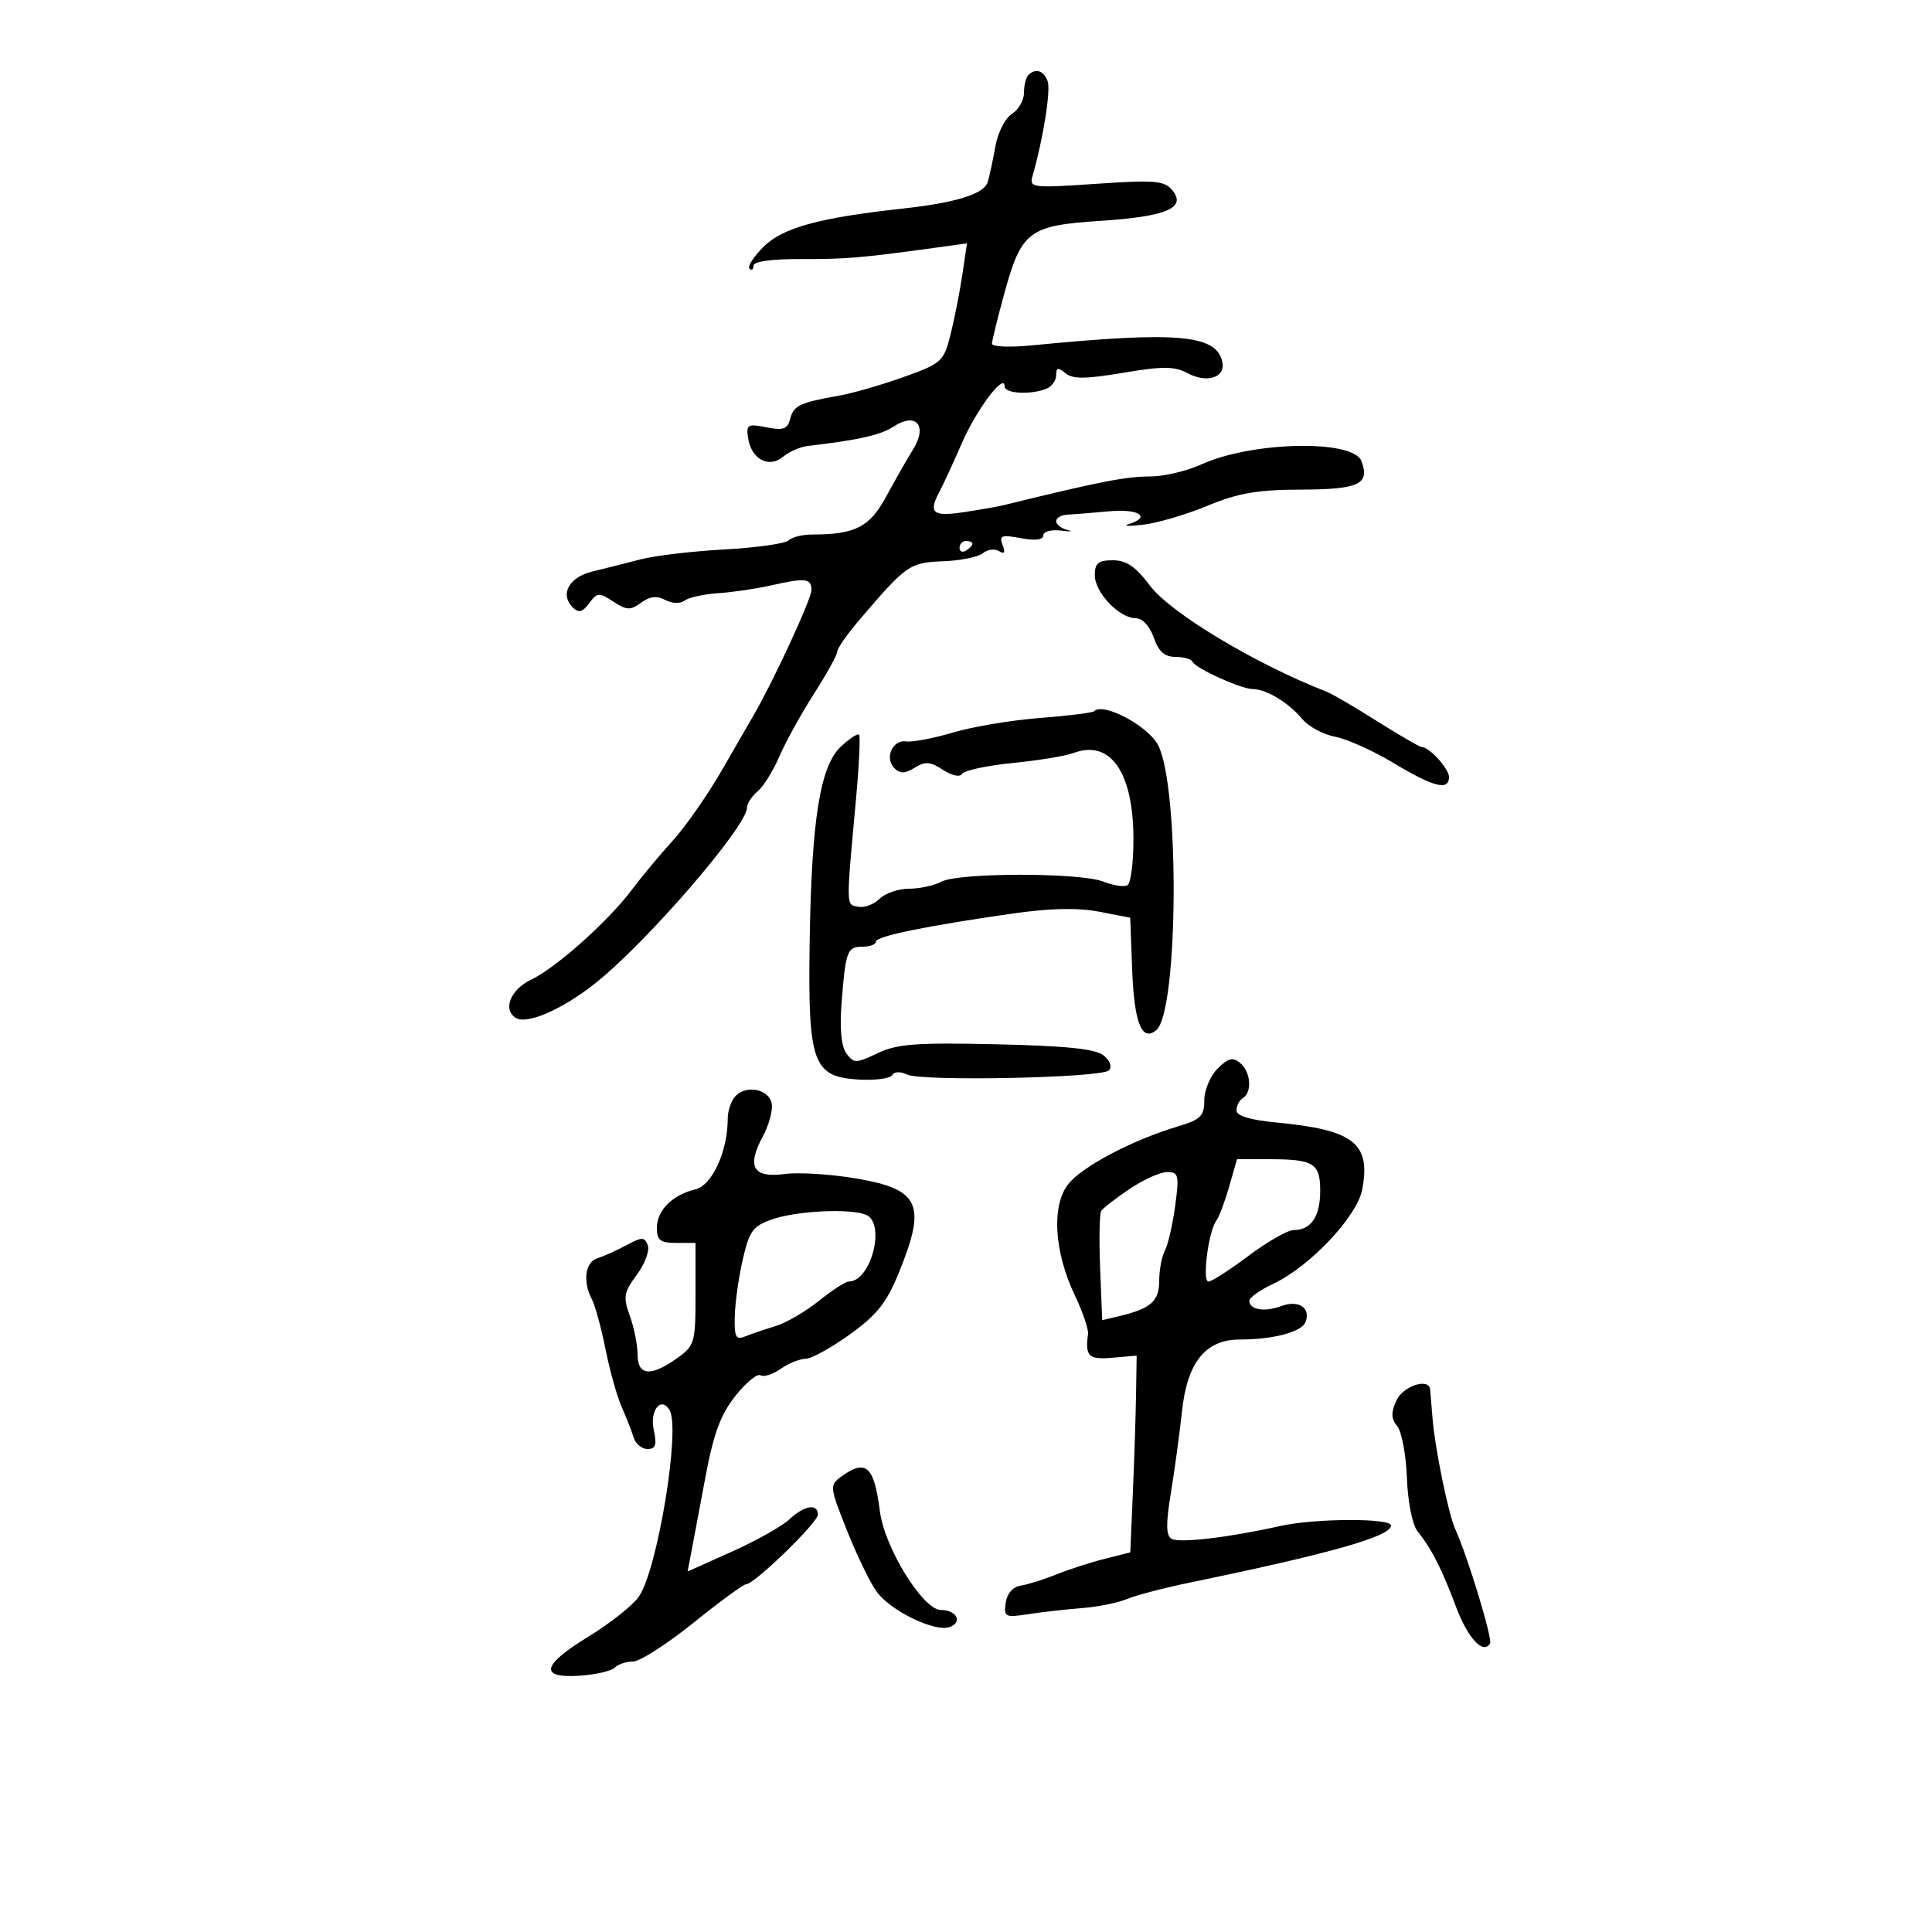 <svg xmlns="http://www.w3.org/2000/svg" width="300" height="300" viewBox="0 0 300 300" version="1.1">
	<path d="M 159.667 11.667 C 159.300 12.033, 159 13.275, 159 14.426 C 159 15.577, 158.156 17.046, 157.124 17.690 C 156.093 18.335, 154.944 20.580, 154.571 22.681 C 154.198 24.781, 153.665 27.277, 153.386 28.228 C 152.829 30.126, 148.504 31.477, 140 32.408 C 127.256 33.803, 121.565 35.361, 118.628 38.257 C 117.049 39.815, 116.036 41.370, 116.378 41.712 C 116.720 42.054, 117 41.853, 117 41.266 C 117 40.604, 119.759 40.209, 124.250 40.227 C 131.249 40.255, 133.755 40.047, 144.958 38.506 L 150.154 37.791 149.432 42.646 C 149.035 45.316, 148.213 49.486, 147.605 51.913 C 146.545 56.145, 146.248 56.417, 140.345 58.534 C 136.960 59.748, 132.460 61.049, 130.345 61.424 C 124.168 62.521, 123.245 62.956, 122.703 65.027 C 122.281 66.643, 121.629 66.876, 119.007 66.351 C 116.112 65.772, 115.854 65.922, 116.162 68.005 C 116.646 71.284, 119.373 72.765, 121.569 70.942 C 122.525 70.149, 124.250 69.390, 125.403 69.255 C 133.358 68.323, 136.749 67.555, 138.780 66.224 C 142.257 63.946, 144.074 66.101, 141.783 69.785 C 140.854 71.278, 138.972 74.577, 137.599 77.115 C 135.035 81.856, 132.795 83, 126.075 83 C 124.604 83, 122.973 83.410, 122.450 83.911 C 121.928 84.412, 117.450 85.044, 112.500 85.316 C 107.550 85.588, 101.700 86.279, 99.500 86.852 C 97.300 87.425, 93.928 88.273, 92.006 88.737 C 88.327 89.624, 86.884 92.298, 88.974 94.356 C 89.847 95.217, 90.469 95.047, 91.484 93.673 C 92.730 91.986, 93.018 91.966, 95.233 93.417 C 97.308 94.777, 97.892 94.799, 99.552 93.586 C 100.910 92.593, 102.007 92.468, 103.300 93.160 C 104.372 93.734, 105.618 93.773, 106.314 93.256 C 106.966 92.770, 109.300 92.255, 111.500 92.111 C 113.700 91.967, 117.300 91.445, 119.500 90.949 C 125.121 89.684, 126 89.777, 126 91.637 C 126 93.002, 120.121 105.726, 117.054 111 C 116.574 111.825, 114.368 115.650, 112.153 119.500 C 109.938 123.350, 106.491 128.300, 104.494 130.500 C 102.497 132.700, 99.593 136.187, 98.041 138.249 C 94.389 143.100, 86.322 150.296, 82.512 152.100 C 79.282 153.630, 78.011 156.771, 80.099 158.061 C 81.822 159.126, 87.195 156.799, 92.332 152.764 C 100.224 146.565, 116 128.325, 116 125.399 C 116 124.764, 116.736 123.634, 117.637 122.887 C 118.537 122.140, 120.052 119.712, 121.004 117.491 C 121.955 115.271, 124.369 110.899, 126.367 107.775 C 128.365 104.652, 130 101.695, 130 101.205 C 130 100.715, 131.463 98.594, 133.250 96.492 C 140.713 87.717, 141.224 87.354, 146.416 87.157 C 149.119 87.055, 151.911 86.489, 152.621 85.900 C 153.331 85.310, 154.459 85.165, 155.126 85.578 C 155.968 86.099, 156.139 85.806, 155.685 84.622 C 155.119 83.147, 155.503 83.004, 158.515 83.569 C 160.757 83.989, 162 83.835, 162 83.136 C 162 82.535, 163.229 82.202, 164.750 82.390 C 166.262 82.577, 166.713 82.535, 165.750 82.296 C 164.787 82.056, 164 81.442, 164 80.930 C 164 80.419, 164.787 79.962, 165.750 79.916 C 166.713 79.870, 169.637 79.633, 172.250 79.391 C 176.853 78.963, 178.836 80.287, 175.250 81.394 C 174.287 81.691, 175.300 81.728, 177.500 81.477 C 179.700 81.226, 184.200 79.902, 187.500 78.534 C 192.286 76.551, 195.249 76.043, 202.143 76.024 C 211.037 75.999, 212.768 75.166, 211.390 71.575 C 210.101 68.215, 194.418 68.544, 186.601 72.093 C 184.346 73.118, 180.819 73.966, 178.764 73.978 C 174.710 74.002, 171.009 74.723, 155.840 78.443 C 154.928 78.667, 152.115 79.160, 149.590 79.539 C 144.788 80.259, 144.100 79.637, 145.939 76.236 C 146.455 75.281, 147.984 71.958, 149.337 68.852 C 151.638 63.567, 156 57.772, 156 60 C 156 61.104, 159.938 61.345, 162.418 60.393 C 163.288 60.059, 164 59.104, 164 58.271 C 164 57.064, 164.294 56.999, 165.443 57.952 C 166.564 58.883, 168.560 58.868, 174.406 57.886 C 180.575 56.849, 182.369 56.860, 184.396 57.944 C 187.381 59.542, 190.272 58.653, 189.815 56.278 C 188.982 51.951, 182.911 51.407, 160.250 53.628 C 156.813 53.965, 154.013 53.849, 154.029 53.370 C 154.045 52.892, 154.903 49.404, 155.936 45.620 C 158.594 35.887, 159.740 35.017, 170.844 34.297 C 181.145 33.630, 184.307 32.280, 182.021 29.525 C 180.793 28.045, 179.314 27.922, 170.201 28.544 C 160.315 29.217, 159.812 29.158, 160.321 27.377 C 162.001 21.501, 163.199 13.960, 162.671 12.586 C 162.033 10.921, 160.792 10.542, 159.667 11.667 M 149 85.059 C 149 85.641, 149.450 85.840, 150 85.500 C 150.550 85.160, 151 84.684, 151 84.441 C 151 84.198, 150.550 84, 150 84 C 149.450 84, 149 84.477, 149 85.059 M 170 89.326 C 170 92.005, 173.811 96, 176.366 96 C 177.398 96, 178.529 97.219, 179.150 99 C 179.906 101.170, 180.837 102, 182.514 102 C 183.790 102, 184.983 102.338, 185.167 102.750 C 185.625 103.782, 192.729 107, 194.547 107 C 196.620 107, 200.104 109.111, 202.195 111.635 C 203.169 112.810, 205.472 114.054, 207.314 114.399 C 209.156 114.745, 213.269 116.596, 216.453 118.514 C 222.624 122.230, 225 122.825, 225 120.655 C 225 119.361, 221.947 116, 220.772 116 C 220.458 116, 217.343 114.197, 213.850 111.994 C 210.358 109.791, 206.825 107.726, 206 107.407 C 195.001 103.143, 181.739 95.181, 178.558 90.931 C 176.356 87.988, 174.910 87, 172.808 87 C 170.536 87, 170 87.444, 170 89.326 M 169.895 110.438 C 169.654 110.679, 165.867 111.152, 161.479 111.488 C 157.090 111.825, 151.025 112.838, 148 113.740 C 144.975 114.642, 141.709 115.265, 140.743 115.126 C 138.588 114.814, 137.304 117.704, 138.892 119.292 C 139.769 120.169, 140.532 120.149, 142.036 119.209 C 143.660 118.195, 144.460 118.255, 146.419 119.539 C 147.819 120.456, 149.059 120.713, 149.403 120.156 C 149.727 119.632, 153.256 118.877, 157.246 118.478 C 161.236 118.080, 165.464 117.388, 166.643 116.942 C 172.417 114.756, 176 119.887, 176 130.342 C 176 133.939, 175.588 137.137, 175.084 137.448 C 174.580 137.760, 172.893 137.512, 171.334 136.899 C 167.709 135.471, 148.836 135.482, 146.163 136.913 C 145.046 137.511, 142.784 138, 141.137 138 C 139.490 138, 137.435 138.708, 136.570 139.573 C 135.705 140.438, 134.210 140.989, 133.248 140.798 C 131.348 140.420, 131.362 141.144, 132.926 124 C 133.403 118.775, 133.613 114.311, 133.393 114.079 C 133.172 113.848, 131.901 114.683, 130.568 115.936 C 127.330 118.978, 126.003 127.345, 125.721 146.500 C 125.448 165.066, 126.225 167.222, 133.346 167.635 C 135.874 167.782, 138.208 167.473, 138.532 166.949 C 138.875 166.393, 139.827 166.350, 140.811 166.846 C 143.002 167.950, 171.018 167.382, 172.190 166.210 C 172.716 165.684, 172.387 164.735, 171.391 163.908 C 170.148 162.875, 165.729 162.409, 154.804 162.157 C 142.300 161.870, 139.328 162.091, 136.285 163.535 C 132.891 165.146, 132.581 165.148, 131.430 163.573 C 130.629 162.478, 130.367 159.729, 130.681 155.695 C 131.306 147.647, 131.550 147, 133.969 147 C 135.086 147, 136 146.653, 136 146.228 C 136 145.383, 143.712 143.793, 157.151 141.868 C 163.044 141.023, 167.349 140.926, 170.651 141.564 L 175.500 142.500 175.796 150.453 C 176.107 158.824, 177.293 161.832, 179.546 159.962 C 182.985 157.108, 183.202 122.124, 179.821 115.696 C 178.235 112.681, 171.317 109.016, 169.895 110.438 M 189.067 165.933 C 187.930 167.070, 187 169.279, 187 170.842 C 187 173.308, 186.452 173.848, 182.844 174.929 C 175.807 177.037, 168.040 181.134, 165.871 183.882 C 163.248 187.204, 163.679 194.400, 166.907 201.155 C 168.130 203.716, 169.048 206.416, 168.947 207.155 C 168.474 210.615, 169.031 211.154, 172.750 210.828 L 176.500 210.500 176.405 216.500 C 176.352 219.800, 176.130 226.675, 175.910 231.777 L 175.511 241.054 171.506 242.065 C 169.303 242.620, 165.925 243.712, 164 244.490 C 162.075 245.269, 159.600 246.044, 158.500 246.213 C 157.278 246.401, 156.370 247.438, 156.165 248.880 C 155.851 251.089, 156.073 251.201, 159.665 250.648 C 161.774 250.323, 165.525 249.898, 168 249.705 C 170.475 249.511, 173.625 248.877, 175 248.295 C 176.375 247.713, 180.875 246.540, 185 245.689 C 206.621 241.228, 216 238.562, 216 236.879 C 216 235.701, 204.104 235.758, 198.764 236.961 C 190.877 238.738, 183.060 239.655, 181.903 238.940 C 181.053 238.415, 181.028 236.575, 181.806 231.865 C 182.384 228.364, 183.167 222.618, 183.545 219.095 C 184.358 211.523, 187.208 208, 192.521 208 C 197.712 208, 202.129 206.826, 202.719 205.291 C 203.575 203.060, 201.646 201.807, 198.913 202.819 C 196.321 203.779, 194 203.375, 194 201.964 C 194 201.485, 195.688 200.298, 197.750 199.326 C 203.422 196.651, 210.744 188.880, 211.528 184.701 C 212.875 177.521, 210.227 175.449, 198.250 174.307 C 194.104 173.911, 192 173.274, 192 172.414 C 192 171.701, 192.450 170.840, 193 170.500 C 194.469 169.592, 194.218 166.425, 192.567 165.056 C 191.428 164.110, 190.710 164.290, 189.067 165.933 M 114.238 170.162 C 113.557 170.843, 113 172.442, 113 173.716 C 113 178.762, 110.581 184.064, 108 184.676 C 104.424 185.524, 102 187.939, 102 190.655 C 102 192.594, 102.520 193, 105 193 L 108 193 108 200.932 C 108 208.546, 107.884 208.947, 105.096 210.932 C 101.041 213.819, 99 213.614, 99 210.321 C 99 208.848, 98.461 206.153, 97.803 204.333 C 96.739 201.389, 96.858 200.683, 98.884 197.943 C 100.137 196.249, 100.904 194.191, 100.589 193.370 C 100.082 192.049, 99.698 192.048, 97.258 193.360 C 95.741 194.176, 93.713 195.089, 92.750 195.390 C 90.853 195.983, 90.457 198.992, 91.912 201.764 C 92.413 202.719, 93.363 206.200, 94.022 209.500 C 94.681 212.800, 95.817 216.850, 96.547 218.500 C 97.276 220.150, 98.112 222.287, 98.405 223.250 C 98.698 224.213, 99.662 225, 100.548 225 C 101.806 225, 102.019 224.363, 101.521 222.095 C 100.851 219.046, 102.615 216.759, 103.959 218.934 C 105.728 221.796, 102.049 244.023, 99.148 248 C 98.144 249.375, 94.663 252.122, 91.412 254.105 C 84.131 258.545, 83.648 260.622, 89.996 260.204 C 92.468 260.042, 94.921 259.479, 95.446 258.954 C 95.971 258.429, 97.255 258, 98.301 258 C 99.346 258, 103.558 255.300, 107.660 252 C 111.762 248.700, 115.450 246, 115.854 246 C 117.135 246, 127 236.432, 127 235.190 C 127 233.402, 124.889 233.757, 122.564 235.933 C 121.429 236.997, 117.411 239.251, 113.635 240.943 L 106.770 244.019 107.301 241.260 C 107.593 239.742, 108.586 234.463, 109.508 229.528 C 110.794 222.640, 111.879 219.679, 114.179 216.774 C 115.827 214.693, 117.585 213.244, 118.086 213.553 C 118.587 213.863, 119.997 213.415, 121.221 212.558 C 122.444 211.701, 124.176 211, 125.068 211 C 125.961 211, 129.059 209.297, 131.951 207.216 C 136.190 204.167, 137.676 202.290, 139.605 197.546 C 143.903 186.984, 142.828 184.658, 132.878 182.979 C 128.945 182.316, 123.959 182.010, 121.799 182.300 C 116.940 182.952, 115.913 181.174, 118.438 176.485 C 119.402 174.695, 120.031 172.391, 119.835 171.365 C 119.412 169.148, 115.989 168.411, 114.238 170.162 M 190.865 184.250 C 190.197 186.588, 189.298 188.972, 188.869 189.550 C 187.645 191.194, 186.637 199, 187.649 199 C 188.147 199, 190.949 197.200, 193.877 195 C 196.805 192.800, 199.966 191, 200.900 191 C 203.588 191, 205 188.902, 205 184.907 C 205 180.612, 203.997 180, 196.958 180 L 192.080 180 190.865 184.250 M 175.390 184.627 C 173.250 186.072, 171.275 187.600, 171 188.023 C 170.725 188.446, 170.647 192.439, 170.826 196.896 L 171.152 205 173.826 204.362 C 178.709 203.196, 180 202.054, 180 198.899 C 180 197.232, 180.398 195.111, 180.885 194.184 C 181.372 193.258, 182.089 190.137, 182.479 187.250 C 183.125 182.466, 183.014 182, 181.233 182 C 180.159 182, 177.529 183.182, 175.390 184.627 M 120.006 189.306 C 116.919 190.361, 116.377 191.081, 115.352 195.500 C 114.714 198.250, 114.149 202.236, 114.096 204.357 C 114.014 207.652, 114.255 208.110, 115.750 207.503 C 116.713 207.112, 118.822 206.396, 120.439 205.912 C 122.055 205.427, 125.066 203.674, 127.130 202.016 C 129.194 200.357, 131.289 199, 131.786 199 C 135.292 199, 137.613 189.833, 134.418 188.607 C 131.859 187.625, 123.781 188.017, 120.006 189.306 M 216.832 217.470 C 215.973 219.355, 216.004 220.300, 216.962 221.454 C 217.653 222.287, 218.329 225.905, 218.465 229.495 C 218.605 233.229, 219.308 236.767, 220.105 237.761 C 222.286 240.480, 223.879 243.600, 226.059 249.429 C 227.907 254.368, 230.291 256.957, 231.374 255.203 C 231.799 254.516, 227.861 241.550, 225.997 237.500 C 224.895 235.106, 222.809 224.894, 222.422 220 C 222.269 218.075, 222.112 216.162, 222.072 215.750 C 221.893 213.888, 217.860 215.212, 216.832 217.470 M 130.557 229.335 C 128.808 230.614, 128.847 230.961, 131.488 237.585 C 133.004 241.388, 135.063 245.657, 136.063 247.072 C 138.217 250.116, 145.212 253.516, 147.510 252.635 C 149.512 251.866, 148.519 250, 146.107 250 C 143.328 250, 137.347 240.326, 136.629 234.667 C 135.732 227.602, 134.458 226.482, 130.557 229.335" stroke="none" fill="black" fill-rule="evenodd"/>
</svg>